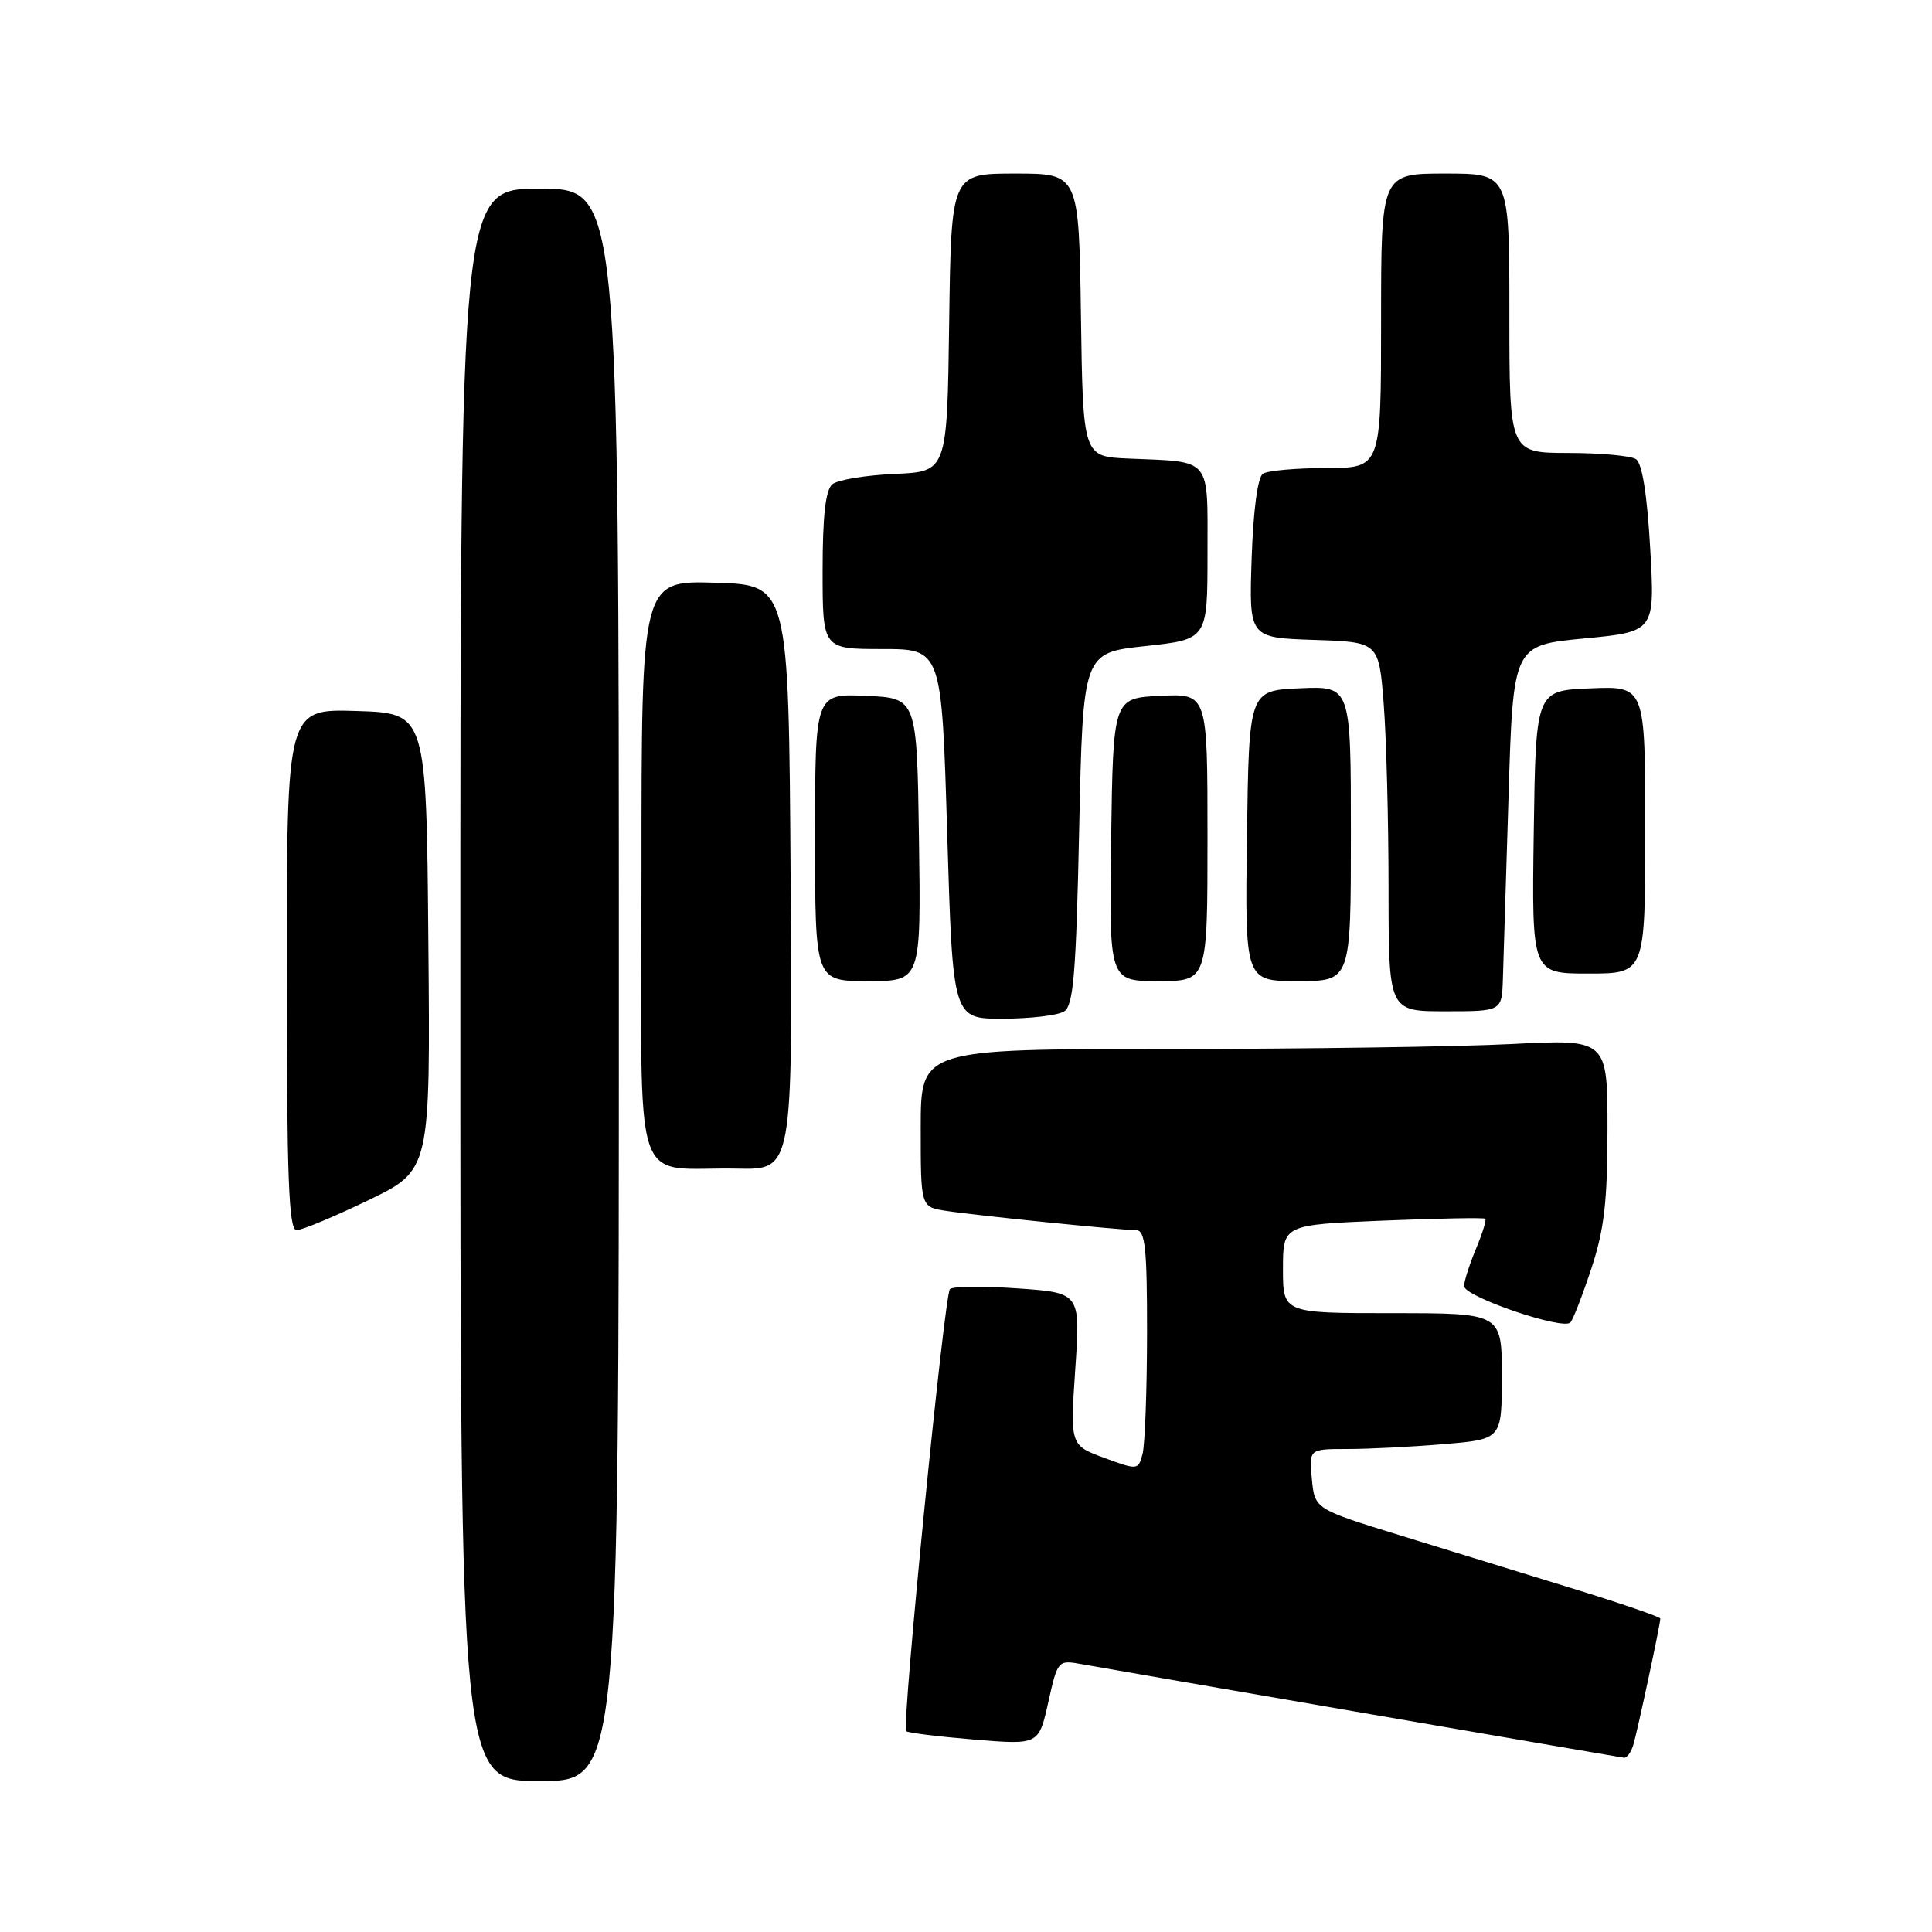 <?xml version="1.0" encoding="UTF-8" standalone="no"?>
<!DOCTYPE svg PUBLIC "-//W3C//DTD SVG 1.1//EN" "http://www.w3.org/Graphics/SVG/1.1/DTD/svg11.dtd" >
<svg xmlns="http://www.w3.org/2000/svg" xmlns:xlink="http://www.w3.org/1999/xlink" version="1.1" viewBox="0 0 256 256">
 <g >
 <path fill="currentColor"
d=" M 82.00 130.50 C 82.00 25.00 82.00 25.00 71.50 25.00 C 61.00 25.00 61.00 25.00 61.00 130.50 C 61.00 236.00 61.00 236.00 71.50 236.00 C 82.00 236.00 82.00 236.00 82.00 130.50 Z  M 216.41 231.25 C 216.94 229.52 220.00 215.24 220.00 214.47 C 220.00 214.25 214.83 212.47 208.50 210.52 C 202.18 208.58 191.88 205.40 185.61 203.47 C 174.21 199.95 174.21 199.95 173.83 195.98 C 173.45 192.00 173.45 192.00 178.57 192.00 C 181.39 192.00 187.14 191.71 191.35 191.35 C 199.00 190.71 199.00 190.71 199.00 182.35 C 199.00 174.00 199.00 174.00 184.50 174.00 C 170.00 174.00 170.00 174.00 170.00 168.14 C 170.00 162.29 170.00 162.29 183.25 161.74 C 190.54 161.44 196.64 161.33 196.81 161.49 C 196.98 161.65 196.42 163.46 195.56 165.51 C 194.70 167.57 194.00 169.77 194.00 170.42 C 194.00 171.81 207.14 176.30 208.09 175.23 C 208.45 174.83 209.70 171.60 210.87 168.06 C 212.57 162.92 213.00 159.17 213.00 149.65 C 213.00 137.69 213.00 137.69 200.25 138.34 C 193.24 138.70 172.76 138.99 154.75 139.00 C 122.00 139.00 122.00 139.00 122.00 149.45 C 122.00 159.91 122.00 159.91 125.25 160.43 C 129.05 161.03 148.40 163.00 150.54 163.00 C 151.75 163.00 152.00 165.35 151.99 176.75 C 151.98 184.31 151.71 191.48 151.39 192.67 C 150.82 194.80 150.75 194.81 146.30 193.17 C 141.80 191.50 141.80 191.50 142.48 181.40 C 143.17 171.30 143.17 171.30 134.84 170.72 C 130.25 170.40 126.22 170.44 125.87 170.82 C 125.12 171.63 119.46 228.80 120.07 229.39 C 120.31 229.61 124.36 230.11 129.07 230.50 C 137.64 231.21 137.64 231.21 138.90 225.57 C 140.15 219.98 140.18 219.94 143.33 220.51 C 147.29 221.23 214.25 232.78 215.18 232.91 C 215.56 232.96 216.11 232.21 216.41 231.25 Z  M 48.82 159.03 C 57.03 155.06 57.03 155.06 56.76 124.78 C 56.50 94.50 56.50 94.50 47.25 94.21 C 38.00 93.92 38.00 93.92 38.00 128.46 C 38.00 156.17 38.26 163.00 39.30 163.00 C 40.02 163.00 44.30 161.21 48.82 159.03 Z  M 104.76 116.25 C 104.50 77.50 104.50 77.50 94.75 77.21 C 85.00 76.93 85.00 76.93 85.00 115.40 C 85.00 159.36 83.44 154.55 97.76 154.85 C 105.02 155.00 105.02 155.00 104.76 116.25 Z  M 141.00 134.02 C 142.24 133.24 142.59 129.02 143.00 109.79 C 143.50 86.50 143.50 86.50 151.75 85.61 C 160.00 84.72 160.00 84.72 160.00 73.38 C 160.00 60.41 160.69 61.24 149.50 60.76 C 143.50 60.50 143.50 60.50 143.23 41.75 C 142.96 23.00 142.96 23.00 134.50 23.00 C 126.04 23.00 126.04 23.00 125.77 42.75 C 125.50 62.50 125.50 62.50 118.54 62.80 C 114.71 62.97 111.00 63.58 110.29 64.17 C 109.39 64.92 109.00 68.36 109.00 75.62 C 109.00 86.00 109.00 86.00 116.89 86.00 C 124.78 86.00 124.78 86.00 125.51 110.50 C 126.25 135.00 126.25 135.00 132.87 134.98 C 136.52 134.98 140.18 134.54 141.00 134.02 Z  M 199.14 129.75 C 199.21 127.41 199.55 116.50 199.89 105.50 C 200.50 85.50 200.50 85.50 209.89 84.60 C 219.29 83.70 219.29 83.70 218.66 72.67 C 218.25 65.48 217.59 61.35 216.76 60.83 C 216.07 60.39 212.01 60.02 207.75 60.02 C 200.00 60.00 200.00 60.00 200.00 41.50 C 200.00 23.00 200.00 23.00 191.50 23.00 C 183.00 23.00 183.00 23.00 183.00 42.50 C 183.00 62.00 183.00 62.00 175.75 62.02 C 171.76 62.02 167.98 62.36 167.35 62.77 C 166.65 63.22 166.07 67.57 165.85 74.00 C 165.50 84.50 165.50 84.50 174.10 84.79 C 182.71 85.07 182.71 85.07 183.35 93.29 C 183.70 97.80 183.99 108.81 183.99 117.75 C 184.00 134.00 184.00 134.00 191.50 134.00 C 199.00 134.00 199.00 134.00 199.14 129.75 Z  M 121.77 111.25 C 121.50 92.50 121.50 92.50 114.75 92.20 C 108.00 91.91 108.00 91.91 108.00 110.95 C 108.00 130.00 108.00 130.00 115.02 130.00 C 122.04 130.00 122.04 130.00 121.77 111.25 Z  M 160.00 110.95 C 160.00 91.90 160.00 91.90 153.75 92.20 C 147.50 92.50 147.50 92.50 147.23 111.25 C 146.96 130.00 146.96 130.00 153.48 130.00 C 160.00 130.00 160.00 130.00 160.00 110.95 Z  M 179.00 110.45 C 179.00 90.91 179.00 90.91 172.25 91.20 C 165.50 91.50 165.50 91.50 165.23 110.75 C 164.96 130.00 164.96 130.00 171.98 130.00 C 179.00 130.00 179.00 130.00 179.00 110.45 Z  M 218.00 109.96 C 218.00 90.91 218.00 90.91 210.75 91.21 C 203.50 91.50 203.50 91.50 203.23 110.25 C 202.96 129.00 202.96 129.00 210.48 129.00 C 218.00 129.00 218.00 129.00 218.00 109.96 Z "/>
</g>
</svg>